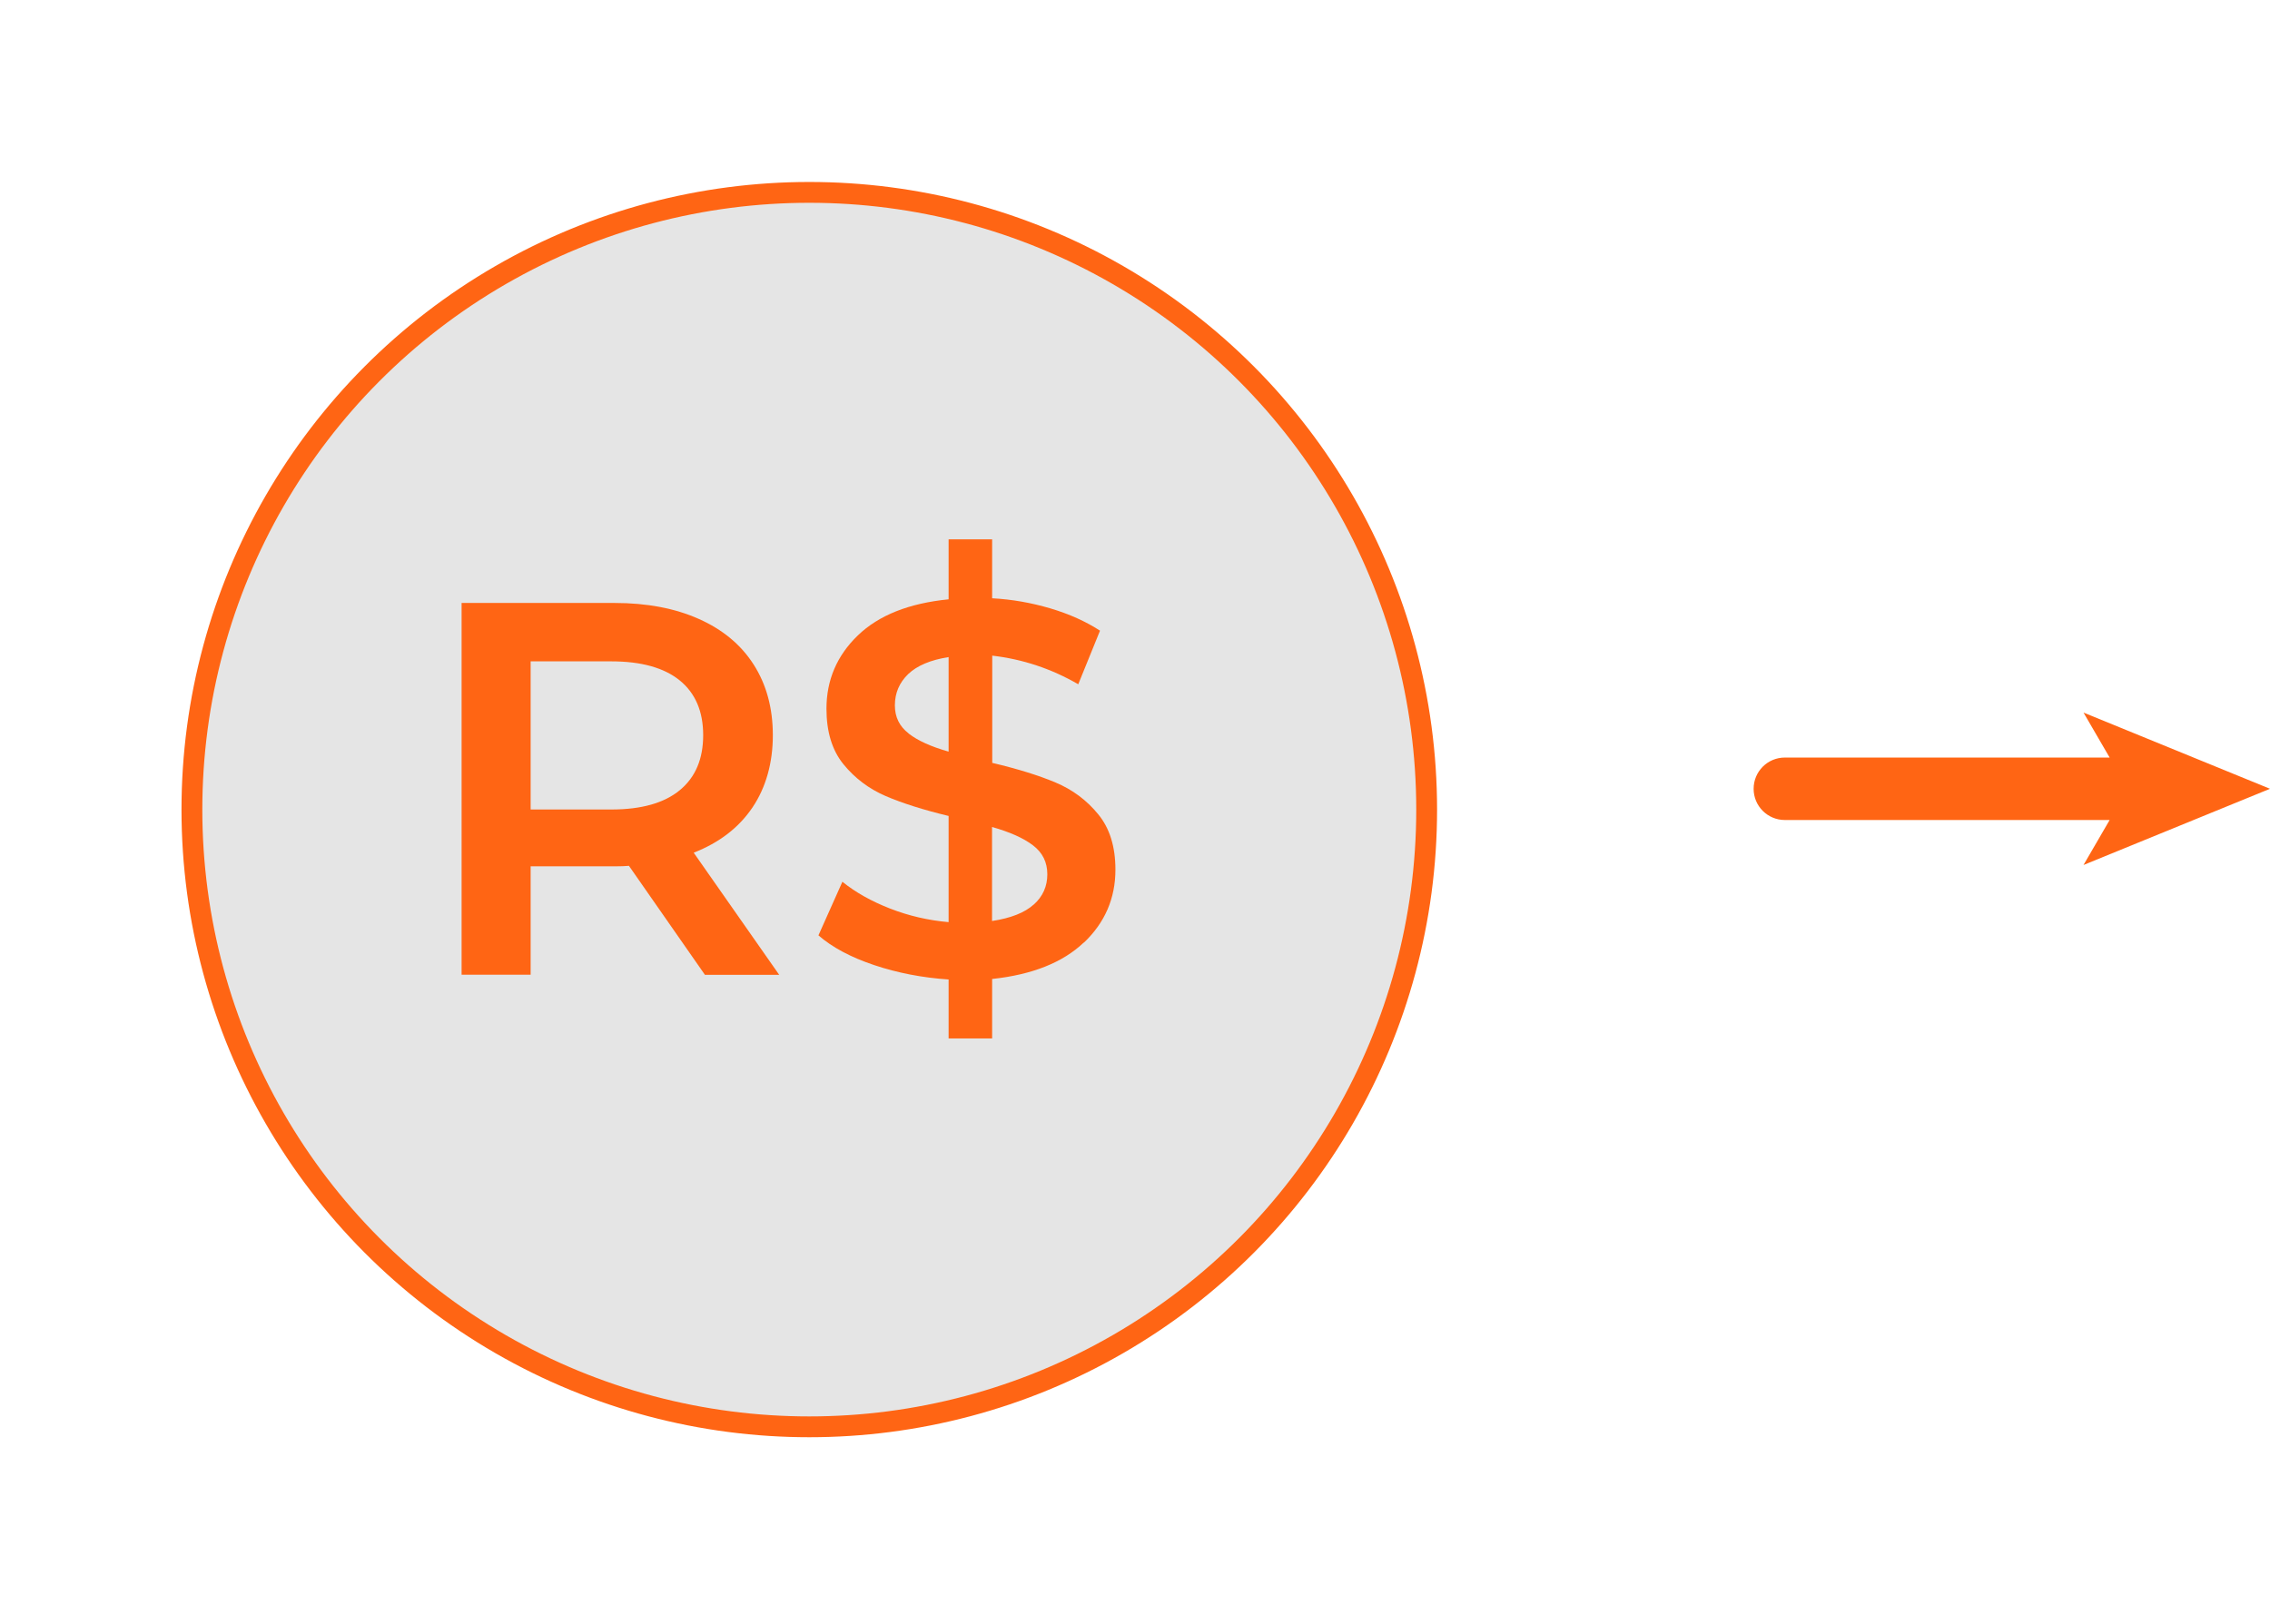 <?xml version="1.0" encoding="UTF-8"?>
<svg id="Camada_2" data-name="Camada 2" xmlns="http://www.w3.org/2000/svg" xmlns:xlink="http://www.w3.org/1999/xlink" viewBox="0 0 218 156">
  <defs>
    <style>
      .cls-1 {
        fill: #e5e5e5;
        filter: url(#drop-shadow-1);
        stroke: #ff6514;
        stroke-miterlimit: 10;
        stroke-width: 2px;
      }

      .cls-2 {
        fill: #ff6514;
      }
    </style>
    <filter id="drop-shadow-1" filterUnits="userSpaceOnUse">
      <feOffset dx="2" dy="2"/>
      <feGaussianBlur result="blur" stdDeviation="6"/>
      <feFlood flood-color="#000" flood-opacity=".3"/>
      <feComposite in2="blur" operator="in"/>
      <feComposite in="SourceGraphic"/>
    </filter>
  </defs>
  <g id="Camada_1-2" data-name="Camada 1">
    <circle class="cls-1" cx="75.72" cy="75.77" r="59.29"/>
    <path class="cls-2" d="M218,75.77l-17.91-7.32,2.51,4.32h-31.19c-1.66,0-3,1.34-3,3s1.34,3,3,3h31.19l-2.51,4.32,17.91-7.32Z"/>
    <g>
      <path class="cls-2" d="M67.69,93.63l-7.29-10.46c-.3,.03-.76,.05-1.38,.05h-8.06v10.41h-6.63V57.92h14.69c3.09,0,5.79,.51,8.08,1.53,2.3,1.02,4.06,2.48,5.28,4.39,1.22,1.91,1.84,4.17,1.84,6.79s-.65,5-1.96,6.94c-1.31,1.94-3.19,3.38-5.64,4.34l8.21,11.73h-7.14Zm-2.4-28.26c-1.5-1.22-3.69-1.84-6.58-1.84h-7.75v14.23h7.75c2.89,0,5.08-.62,6.58-1.86,1.5-1.24,2.24-3,2.24-5.28s-.75-4.03-2.24-5.25Z"/>
      <path class="cls-2" d="M104.08,90.54c-2.02,1.92-4.96,3.09-8.8,3.5v5.71h-4.18v-5.66c-2.52-.17-4.9-.63-7.14-1.38s-4.03-1.7-5.36-2.86l2.3-5.15c1.26,1.02,2.79,1.88,4.59,2.58,1.8,.7,3.67,1.13,5.61,1.3v-10.2c-2.41-.58-4.43-1.22-6.04-1.91-1.62-.7-2.97-1.72-4.06-3.06s-1.63-3.12-1.63-5.33c0-2.75,1-5.1,3.01-7.04,2.01-1.94,4.91-3.09,8.72-3.47v-5.76h4.18v5.66c1.9,.1,3.76,.43,5.59,.97,1.82,.54,3.41,1.26,4.77,2.14l-2.09,5.15c-2.59-1.5-5.34-2.41-8.26-2.75v10.3c2.45,.58,4.48,1.21,6.09,1.89,1.61,.68,2.98,1.69,4.08,3.04,1.11,1.34,1.66,3.12,1.66,5.33,0,2.75-1.01,5.09-3.03,7.01Zm-16.81-20.07c.88,.68,2.16,1.26,3.83,1.73v-9.08c-1.73,.27-3.03,.82-3.88,1.63-.85,.82-1.28,1.82-1.28,3.01,0,1.12,.44,2.02,1.33,2.7Zm12.01,16.42c.87-.78,1.3-1.75,1.3-2.91s-.46-2.08-1.38-2.78c-.92-.7-2.23-1.28-3.93-1.76v9.03c1.8-.27,3.14-.8,4-1.58Z"/>
    </g>
  </g>
</svg>